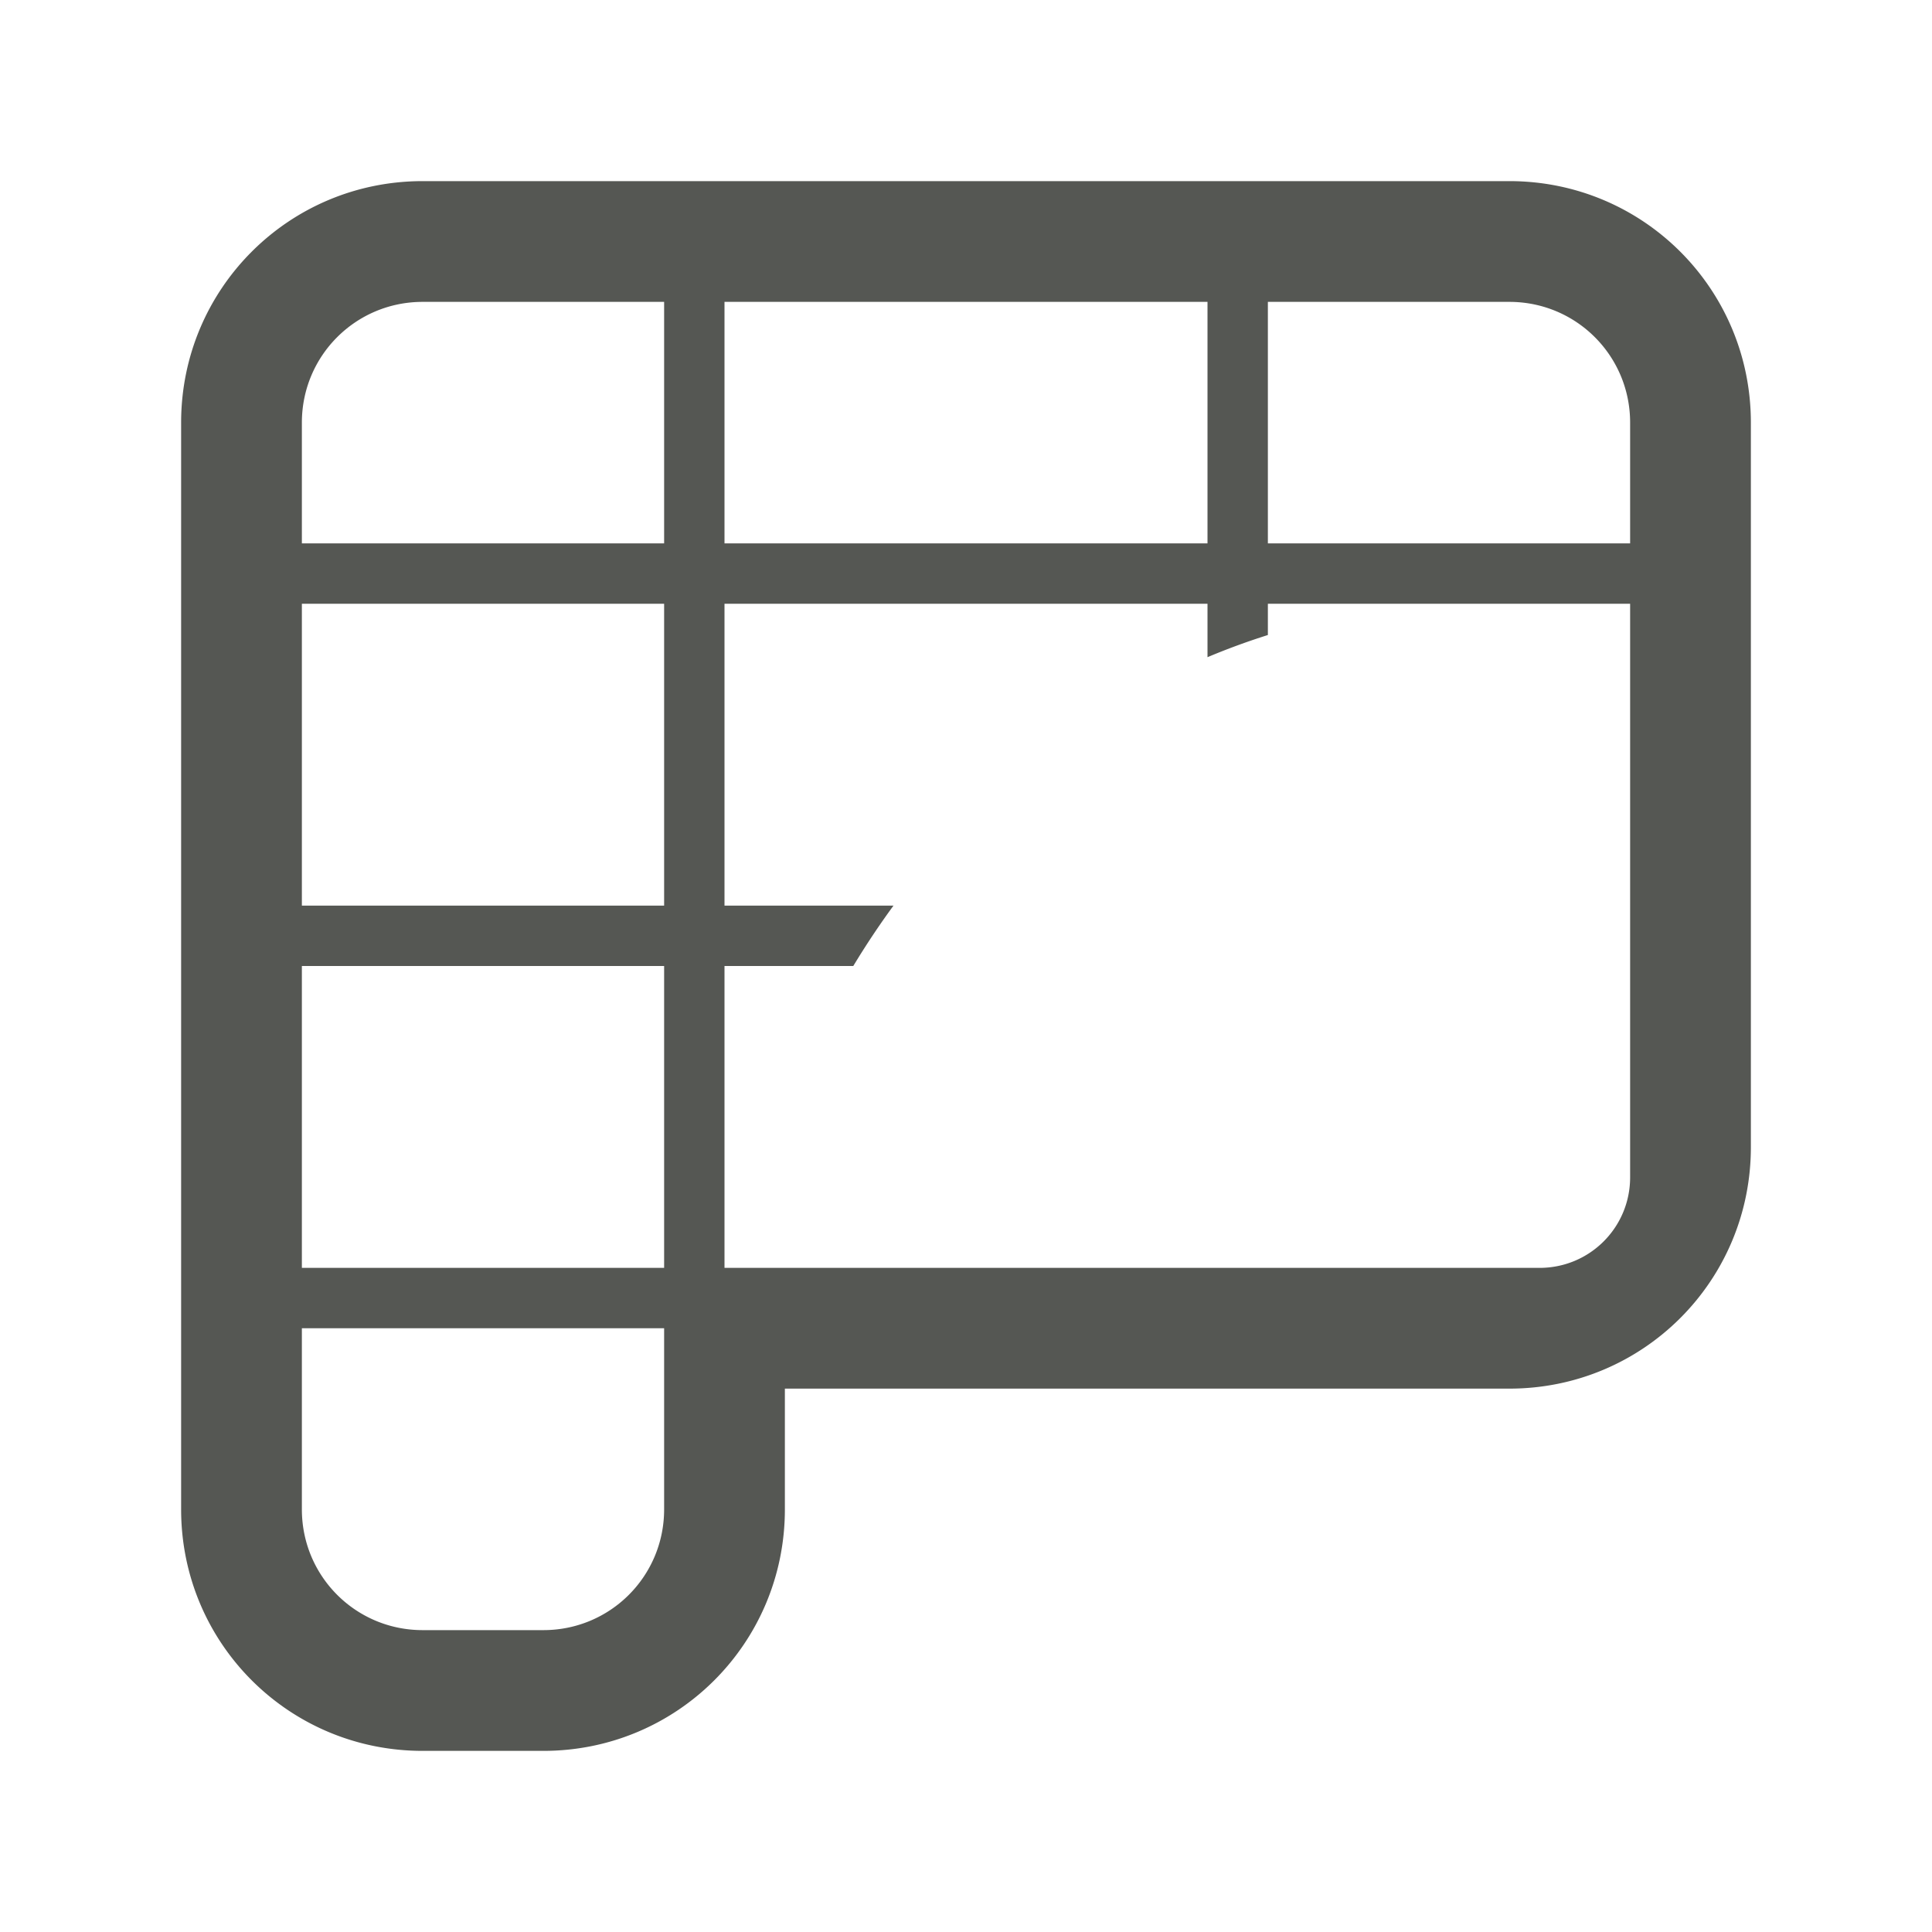 <svg viewBox="0 0 32 32" xmlns="http://www.w3.org/2000/svg"><path d="m7 3c-2.216 0-4 1.784-4 4v18c0 2.216 1.784 4 4 4h2c2.216 0 4-1.784 4-4v-2h12c2.216 0 4-1.784 4-4v-12c0-2.216-1.784-4-4-4zm0 2h4v4h-6v-2c0-1.108.892-2 2-2zm5 0h8v4h-8zm9 0h4c1.108 0 2 .892 2 2v2h-6zm-16 5h6v5h-6zm7 0h8v.885a12.295 13.599 0 0 1 1-.367v-.518h3.295 2.705v.336 4.664 1 3 .5c0 .831-.669 1.5-1.5 1.5h-.5-4-1-7.744-.256v-5h2.133a12.295 13.599 0 0 1 .666-1h-2.799zm-7 6h6v5h-6zm0 6h6v3c0 1.108-.892 2-2 2h-2c-1.108 0-2-.892-2-2z" fill="#555753"/></svg>